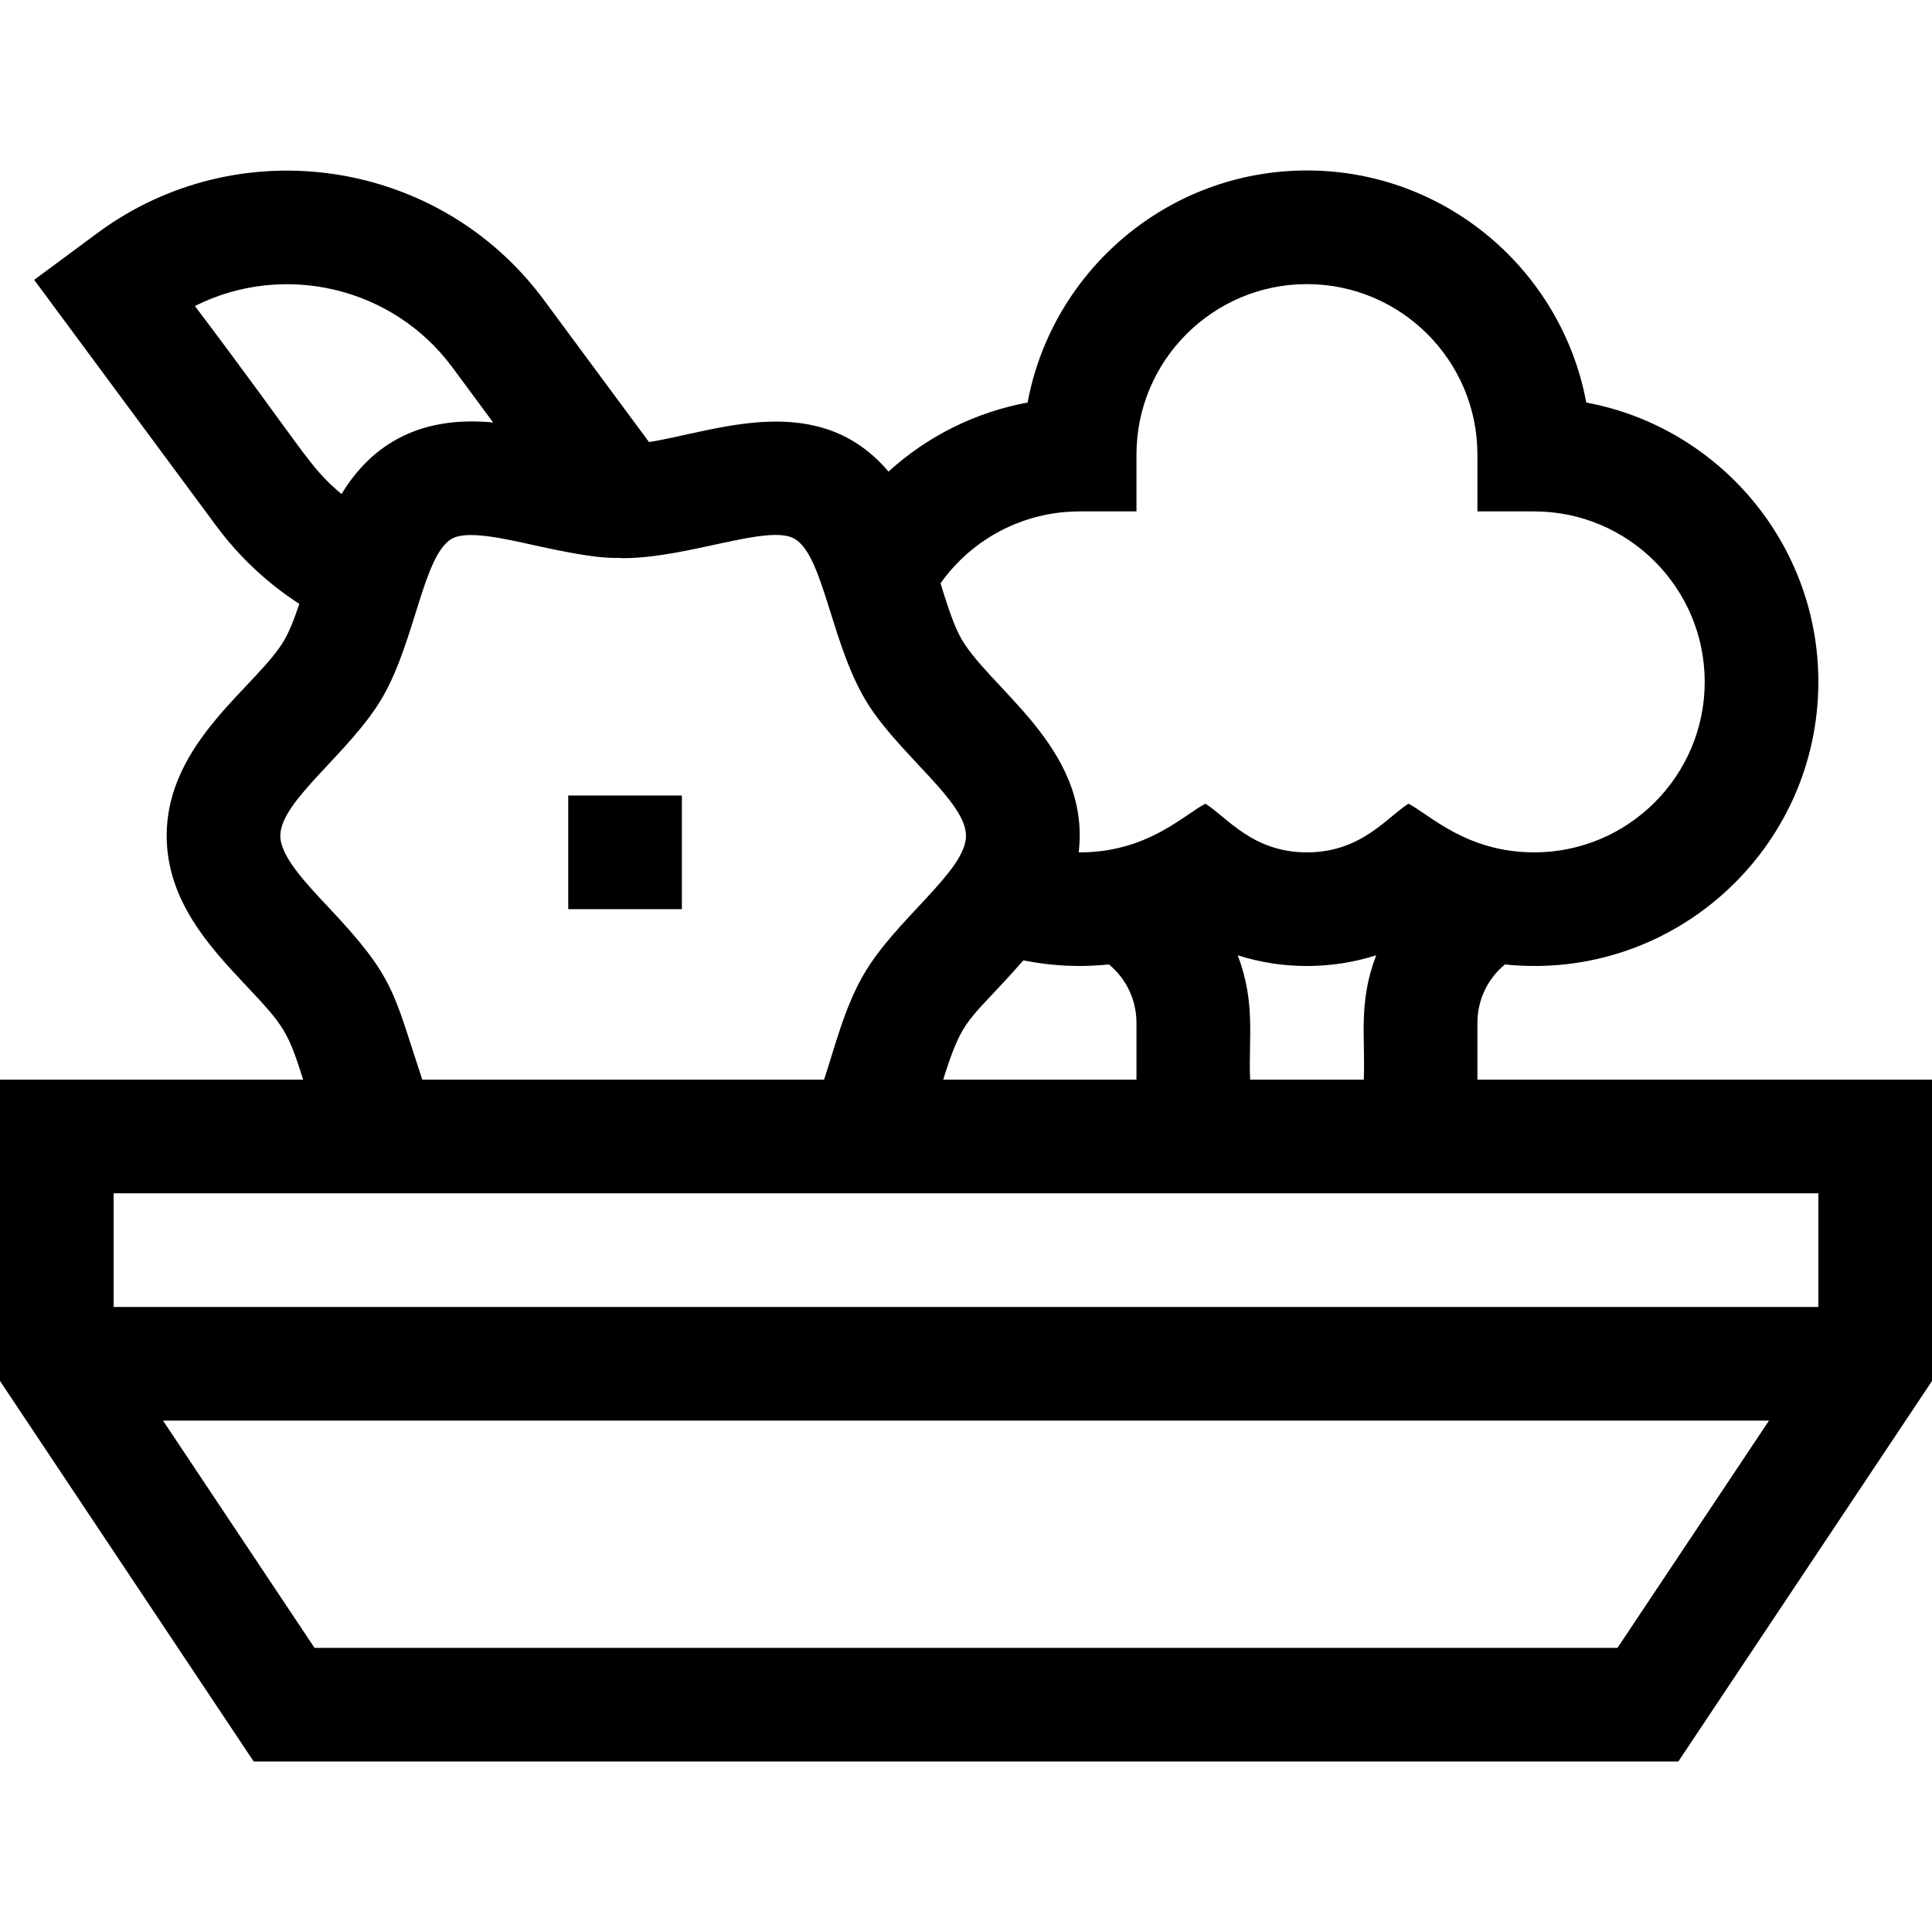 <svg id="Capa_1" enable-background="new 0 0 510 510" height="512" viewBox="0 0 510 510" width="512" xmlns="http://www.w3.org/2000/svg"><g><path d="m390 285v-15c0-6.05 2.705-11.654 7.258-15.41 44.469 4.594 82.742-30.429 82.742-74.59 0-36.663-26.445-67.266-61.261-73.739-6.472-34.816-37.076-61.261-73.739-61.261s-67.266 26.442-73.738 61.258c-13.786 2.552-26.475 8.903-36.72 18.229-18.547-21.838-45.388-10.646-63.216-7.79l-27.788-37.56c-27.633-37.336-80.493-45.234-117.843-17.603l-16.674 12.343 48.029 64.903c6.043 8.17 13.499 15.157 21.954 20.63-1.215 3.672-2.477 6.997-3.959 9.562-6.977 12.067-31.045 26.797-31.045 51.648 0 17.274 11.615 29.614 20.948 39.53 9.891 10.506 11.069 12.057 15.074 24.85h-80.022v79.542l66.973 100.458h376.055l66.972-100.458v-79.542zm-60 0c-.462-11 1.53-20.205-3.272-32.825 11.792 3.766 24.736 3.771 36.545 0-4.804 12.623-2.802 21.622-3.272 32.825zm-59.853-31.492c7.85 1.582 15.284 1.837 22.595 1.082 4.553 3.757 7.258 9.361 7.258 15.41v15h-51.023c5.395-17.235 6.589-14.875 21.17-31.492zm14.853-118.508h15v-15c0-24.813 20.186-45 45-45s45 20.187 45 45v15h15c24.814 0 45 20.187 45 45s-20.186 45-45 45c-17.831 0-27.493-9.867-33.202-12.853-5.837 3.739-12.524 12.853-26.798 12.853-14.281 0-20.93-9.094-26.798-12.853-5.736 2.999-15.523 12.99-33.455 12.852 3.31-28.077-24.79-43.824-31.605-57.549-1.904-3.841-3.586-9.307-4.865-13.466 8.373-11.836 21.972-18.984 36.723-18.984zm-233.55-54.221c23.136-11.641 52.055-5.305 67.972 16.202l10.76 14.545c-18.691-1.813-31.752 5.22-40.021 18.89-8.673-7.201-9.557-11.008-38.711-49.637zm35.343 158.809c-6.289-6.682-12.793-13.592-12.793-18.968 0-9.337 18.497-21.902 27.017-36.633 8.616-14.904 10.715-37.41 18.233-41.762 3.919-2.268 13.31-.176 21.594 1.669 19.11 4.254 21.087 3.163 23.656 3.446 17.129 0 38.362-9.097 45.24-5.12 7.895 4.573 9.663 28.763 19.742 44.202 8.748 13.393 25.518 25.333 25.518 34.198 0 9.327-18.569 22.006-27.01 36.622-5.119 8.836-7.541 18.957-10.46 27.758h-106.06c-7.778-23.448-7.17-26.814-24.677-45.412zm393.207 75.412v30h-450v-30zm-53.027 120h-343.946l-40-60h423.945z"/><path d="m150 210h30v30h-30z"/></g></svg>